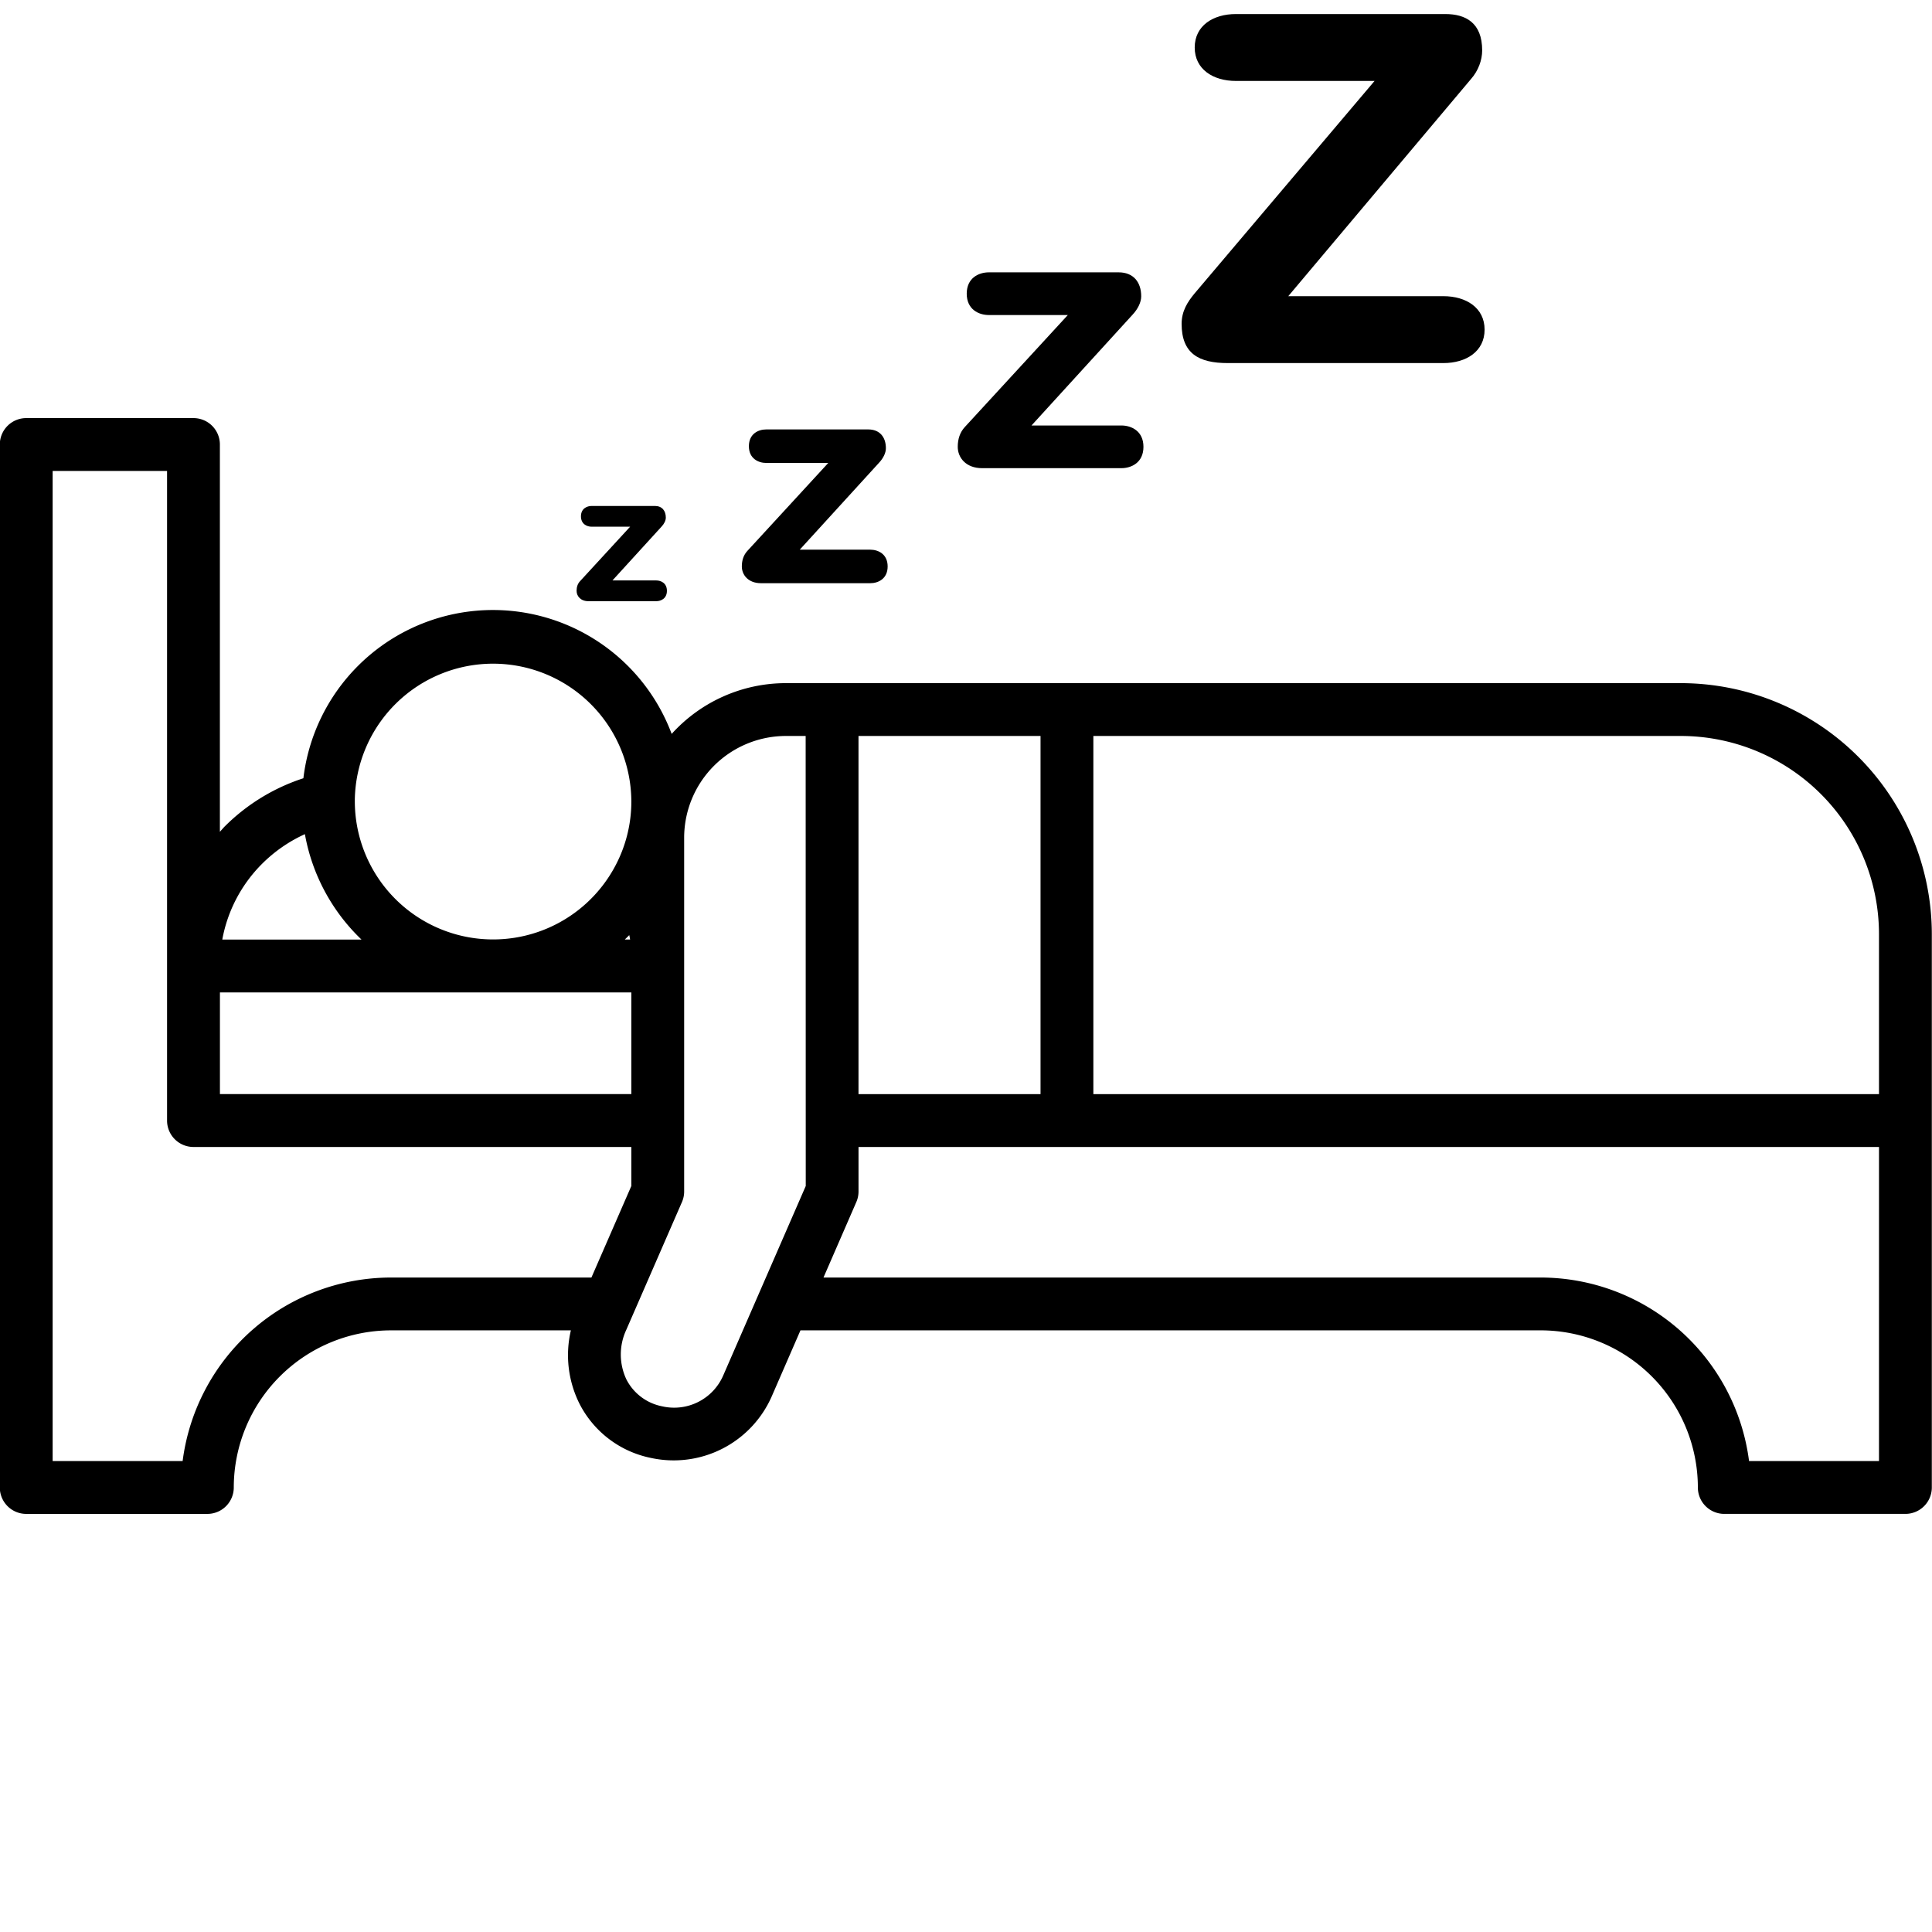 <?xml version="1.0" encoding="UTF-8" standalone="no"?>
<svg
   xmlns:dc="http://purl.org/dc/elements/1.1/"
   xmlns:cc="http://creativecommons.org/ns#"
   xmlns:rdf="http://www.w3.org/1999/02/22-rdf-syntax-ns#"
   xmlns:svg="http://www.w3.org/2000/svg"
   xmlns="http://www.w3.org/2000/svg"
   xmlns:sodipodi="http://sodipodi.sourceforge.net/DTD/sodipodi-0.dtd"
   xmlns:inkscape="http://www.inkscape.org/namespaces/inkscape"
   height="512"
   viewBox="0 0 128 128"
   width="512"
   version="1.1"
   id="svg9"
   sodipodi:docname="deep.svg"
   inkscape:version="0.92.4 (5da689c313, 2019-01-14)">
  <defs
     id="defs13" />
  <sodipodi:namedview
     pagecolor="#ffffff"
     bordercolor="#666666"
     borderopacity="1"
     objecttolerance="10"
     gridtolerance="10"
     guidetolerance="10"
     inkscape:pageopacity="0"
     inkscape:pageshadow="2"
     inkscape:window-width="2560"
     inkscape:window-height="982"
     id="namedview11"
     showgrid="false"
     inkscape:zoom="0.921875"
     inkscape:cx="204.06287"
     inkscape:cy="239.98399"
     inkscape:window-x="0"
     inkscape:window-y="27"
     inkscape:window-maximized="1"
     inkscape:current-layer="svg9" />
  <g
     id="Layer_3"
     data-name="Layer 3">
    <path
       d="m111.358 45.26h-59.29a10.2 10.2 0 0 0 -7.568 3.363 12.647 12.647 0 0 0 -24.4 2.938 13.109 13.109 0 0 0 -5.2 3.182c-.117.117-.22.245-.332.366v-25.659a1.75 1.75 0 0 0 -1.75-1.75h-11.08a1.75 1.75 0 0 0 -1.75 1.75v69.1a1.75 1.75 0 0 0 1.75 1.75h12a1.75 1.75 0 0 0 1.75-1.75 10.422 10.422 0 0 1 10.412-10.41h11.922a7.192 7.192 0 0 0 .57 4.86 6.829 6.829 0 0 0 4.721 3.589 7.094 7.094 0 0 0 8.01-4.061l1.91-4.389h49.045a10.422 10.422 0 0 1 10.41 10.41 1.75 1.75 0 0 0 1.75 1.75h12a1.75 1.75 0 0 0 1.75-1.75v-36.669a16.644 16.644 0 0 0 -16.63-16.62zm-54.48 3.5h12.06v23.73h-12.06zm-33.37 4.187a9.161 9.161 0 0 1 18.32.134 9.088 9.088 0 0 1 -1.165 4.473 9.161 9.161 0 0 1 -17.155-4.474zm18.24 9.3h-.355c.09-.086.179-.174.267-.262l.031-.031c.021.1.039.198.057.296zm-24.377-5.025a9.69 9.69 0 0 1 2.829-1.957 12.778 12.778 0 0 0 3.751 6.985h-9.224a9.507 9.507 0 0 1 2.644-5.028zm-2.8 8.528h27.257v6.736h-27.257zm24.612 18.89h-13.283a13.931 13.931 0 0 0 -13.8 12.16h-8.612v-65.6h7.58v43.04a1.75 1.75 0 0 0 1.75 1.75h29.01v2.584zm14.2-6.064-5.467 12.551a3.544 3.544 0 0 1 -4.052 2.044 3.389 3.389 0 0 1 -2.354-1.761 3.866 3.866 0 0 1 -.017-3.306l3.688-8.464a1.76 1.76 0 0 0 .146-.7v-23.44a6.748 6.748 0 0 1 6.74-6.74h1.31zm71.105 18.224h-8.609a13.931 13.931 0 0 0 -13.8-12.16h-47.521l2.175-5a1.75 1.75 0 0 0 .146-.7v-2.95h67.61zm0-24.31h-52.05v-23.73h38.92a13.14 13.14 0 0 1 13.13 13.12z"
       id="path2" />
  </g>
  <g
     id="g73"
     transform="matrix(0.174,0,0,0.174,24.988,1.429)">
    <g
       id="g6">
	<g
   id="g4">
		
	</g>

</g>
    <g
       id="g26">
</g>
    <g
       id="g28">
</g>
    <g
       id="g30">
</g>
    <g
       id="g32">
</g>
    <g
       id="g34">
</g>
    <g
       id="g36">
</g>
    <g
       id="g38">
</g>
    <g
       id="g40">
</g>
    <g
       id="g42">
</g>
    <g
       id="g44">
</g>
    <g
       id="g46">
</g>
    <g
       id="g48">
</g>
    <g
       id="g50">
</g>
    <g
       id="g52">
</g>
    <g
       id="g54">
</g>
    <g
       transform="matrix(0.942,0,0,0.942,140.717,-309.306)"
       id="g79">
      <path
         d="m 175.785,450.517 c 0,11.954 6.857,15.872 18.614,15.872 h 87.195 c 9.209,0 16.656,-4.704 16.656,-13.52 0,-8.817 -7.446,-13.522 -16.656,-13.522 h -62.701 l 73.87,-87.782 c 2.941,-3.331 4.507,-7.641 4.507,-11.56 0,-11.17 -6.662,-14.696 -14.891,-14.696 h -84.648 c -9.209,0 -16.656,4.702 -16.656,13.52 0,8.817 7.446,13.522 16.656,13.522 h 56.041 l -72.696,85.822 c -2.939,3.526 -5.291,7.249 -5.291,12.344 z"
         id="path12"
         inkscape:connector-curvature="0"
         style="stroke-width:1.95" />
    </g>
    <g
       transform="translate(-119.99,-152.519)"
       id="g79-5">
      <path
         d="m 350.318,322.569 h 53.033 c 3.849,0 8.411,-2.138 8.411,-8.126 0,-5.988 -4.561,-8.126 -8.411,-8.126 h -34.214 l 38.491,-42.199 c 1.996,-2.138 3.279,-4.705 3.279,-6.986 0,-5.418 -2.995,-9.124 -8.555,-9.124 h -49.469 c -3.849,0 -8.411,2.14 -8.411,8.127 0,5.988 4.561,8.126 8.411,8.126 h 30.082 l -39.204,42.625 c -1.853,1.996 -2.708,4.561 -2.708,7.556 0,4.136 3.135,8.127 9.265,8.127 z"
         id="path14-3-2"
         inkscape:connector-curvature="0"
         style="stroke-width:1.515" />
    </g>
    <g
       transform="translate(-258.295,7.142)"
       id="g79-9">
      <path
         d="m 404.423,206.704 h 41.643 c 3.023,0 6.604,-1.679 6.604,-6.381 0,-4.702 -3.582,-6.381 -6.604,-6.381 H 419.2 l 30.224,-33.136 c 1.567,-1.679 2.575,-3.695 2.575,-5.486 0,-4.254 -2.351,-7.165 -6.717,-7.165 h -38.844 c -3.023,0 -6.604,1.68 -6.604,6.382 0,4.702 3.582,6.381 6.604,6.381 h 23.621 l -30.784,33.47 c -1.455,1.567 -2.126,3.582 -2.126,5.933 0,3.247 2.462,6.382 7.275,6.382 z"
         id="path14-7-2"
         inkscape:connector-curvature="0"
         style="stroke-width:1.19" />
    </g>
    <g
       transform="translate(-288.804,113.922)"
       id="g79-93">
      <path
         d="m 369.242,106.777 h 25.795 c 1.873,0 4.091,-1.04 4.091,-3.952 0,-2.913 -2.219,-3.952 -4.091,-3.952 h -16.642 l 18.722,-20.525 c 0.971,-1.04 1.595,-2.288 1.595,-3.397 0,-2.635 -1.456,-4.438 -4.161,-4.438 h -24.061 c -1.873,0 -4.091,1.04 -4.091,3.953 0,2.913 2.219,3.952 4.091,3.952 h 14.631 l -19.069,20.733 c -0.901,0.971 -1.317,2.219 -1.317,3.675 0,2.01 1.526,3.951 4.507,3.951 z"
         id="path16-62"
         inkscape:connector-curvature="0"
         style="stroke-width:0.985" />
    </g>
  </g>
</svg>
